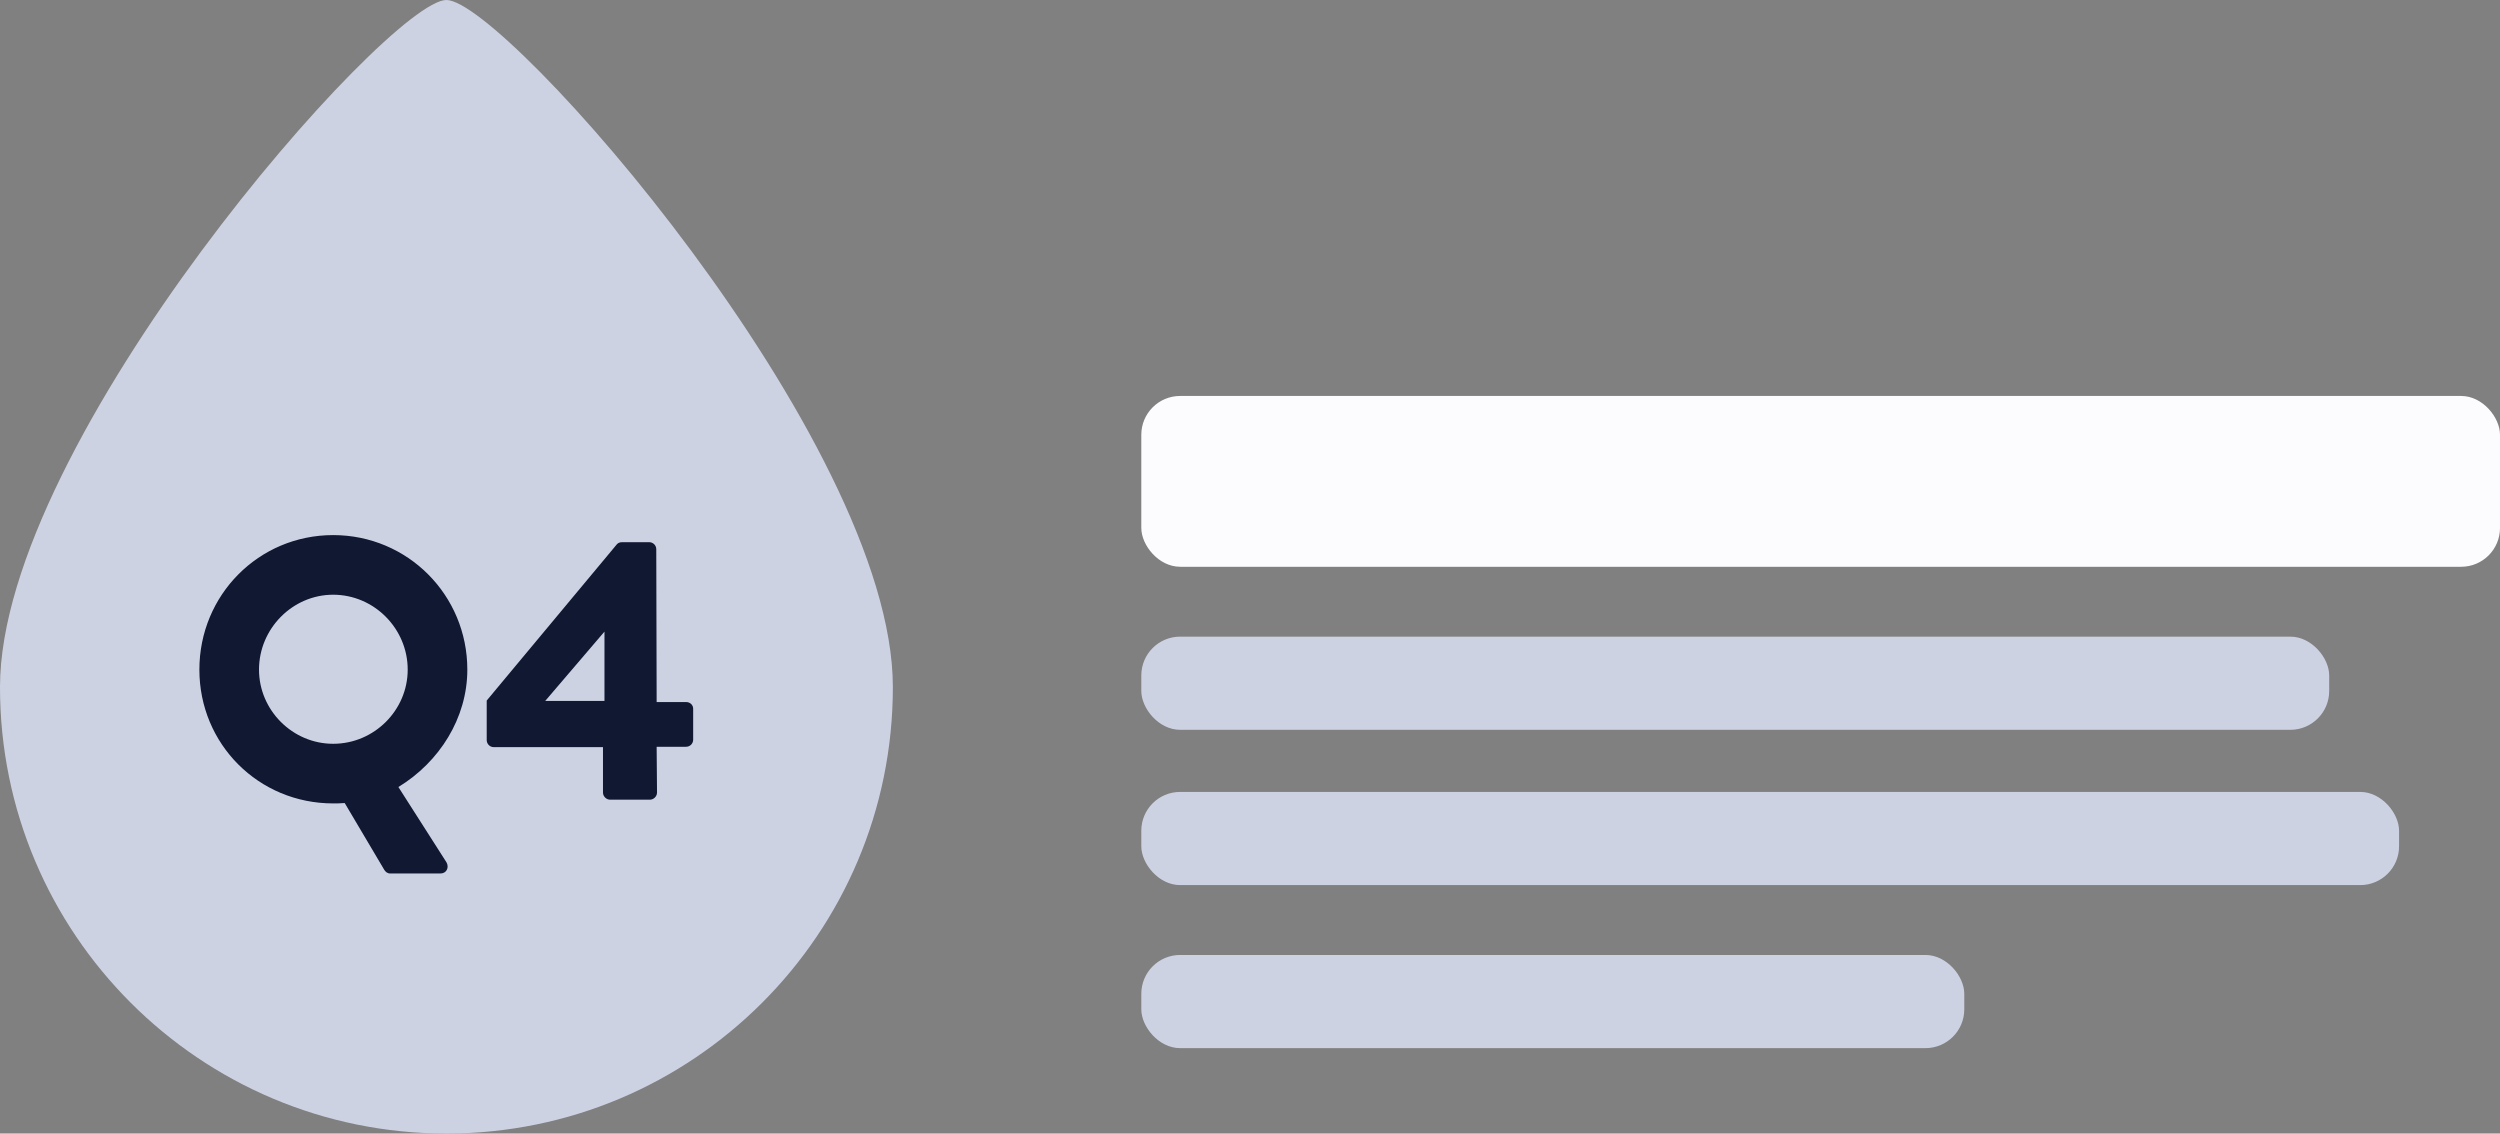<svg width="322" height="146" viewBox="0 0 322 146" fill="none" xmlns="http://www.w3.org/2000/svg">
<rect x="0" y="0" width="322" height="146" fill="#808080" stroke="none"/>
<path d="M115 88.5C115 120.256 89.256 146 57.5 146C25.744 146 0 120.256 0 88.5C0 56.744 50 0 57.5 0C65 0 115 56.744 115 88.5Z" fill="#CDD2E3"/>
<rect x="147" y="51" width="175" height="22" rx="5" fill="#FCFCFF"/>
<rect x="147" y="82" width="153" height="12" rx="5" fill="#CDD2E3"/>
<rect x="147" y="102" width="162" height="12" rx="5" fill="#CDD2E3"/>
<rect x="147" y="123" width="106" height="12" rx="5" fill="#CDD2E3"/>
<path d="M25.68 86.248C25.68 95.848 33.312 103.48 42.912 103.48C43.248 103.48 43.824 103.48 44.4 103.432L49.488 112.024C49.632 112.264 49.872 112.504 50.256 112.504H56.736C57.504 112.504 57.888 111.736 57.504 111.064L51.312 101.368C56.592 98.152 60.192 92.488 60.192 86.248C60.192 76.648 52.512 68.92 42.912 68.92C33.312 68.92 25.68 76.648 25.68 86.248ZM33.36 86.248C33.36 80.968 37.68 76.6 42.912 76.6C48.192 76.6 52.512 80.968 52.512 86.248C52.512 91.48 48.192 95.8 42.912 95.8C37.68 95.8 33.36 91.48 33.36 86.248ZM63.6 96.232H77.664V102.088C77.664 102.568 78.096 103 78.576 103H83.712C84.192 103 84.624 102.568 84.624 102.088L84.576 96.184H88.368C88.896 96.184 89.28 95.752 89.28 95.272V91.288C89.28 90.808 88.896 90.424 88.368 90.424H84.576L84.528 70.744C84.528 70.216 84.096 69.832 83.616 69.832H80.16C79.728 69.832 79.584 69.976 79.44 70.12L62.688 90.232V95.32C62.688 95.8 63.072 96.232 63.6 96.232ZM70.224 90.28L77.856 81.352V90.28H70.224Z" fill="#101832"/>
</svg>
